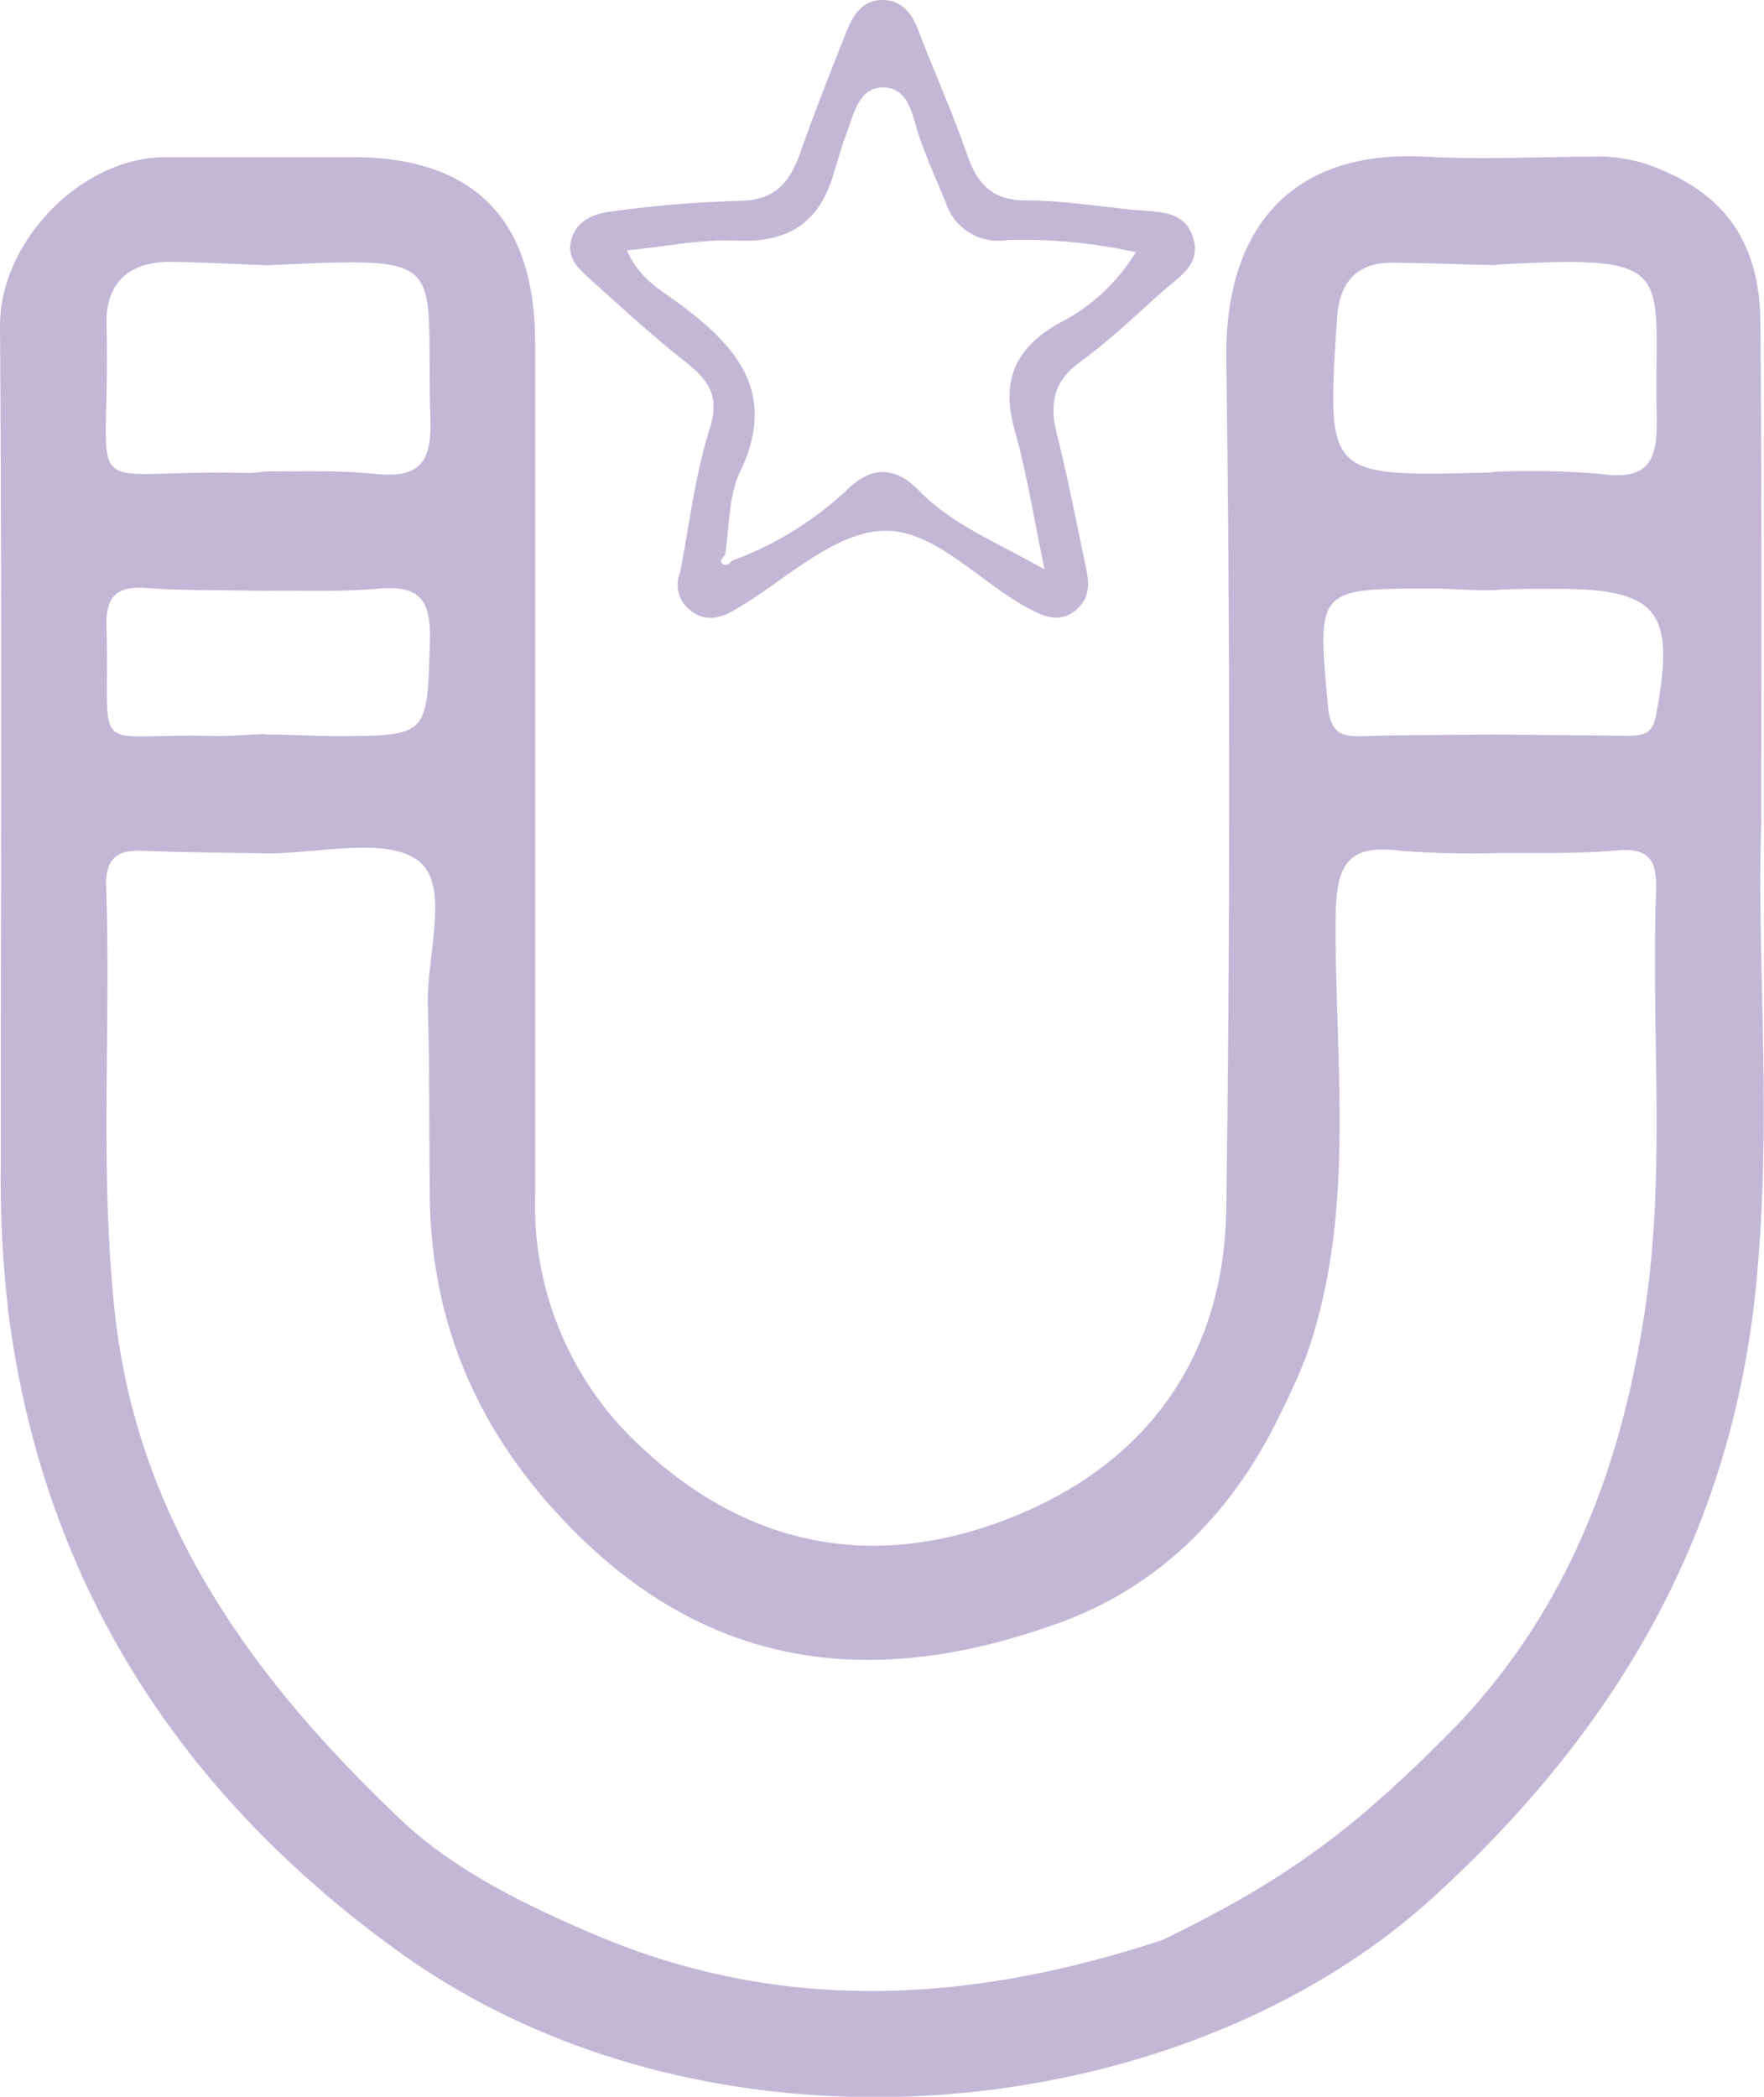 <svg xmlns="http://www.w3.org/2000/svg" id="Layer_1" data-name="Layer 1" viewBox="0 0 137.13 162.95" version="1.1">
  <defs id="defs4">
    <style id="style2">
      .cls-2{fill:#c3b7d8}
    </style>
  </defs>
  <path class="cls-2" d="M167.65 82c-.4 10.77 1 24.35-.61 37.8-2.28 18.32-11 33-24.77 45.59-19.6 18-56.32 21.81-80.56 4.33-16.8-12.11-27.51-28.38-30.29-49.37a89.89 89.89 0 0 1-.63-11.81c0-21.73.09-43.45-.06-65.18 0-6.56 6.36-13.15 13-13.09h14.35c9.49 0 14.24 4.8 14.25 14.43v66.4a25.48 25.48 0 0 0 8.22 19.39c8.4 7.88 18.26 9.7 28.83 5.49 10.57-4.21 16.52-12.56 16.68-24 .3-22 .3-44 0-66-.14-10.25 5.12-16.35 15.61-15.74 4.22.24 8.46 0 12.7 0 1.35-.062 2.7.093 4 .46 6.15 2 9.17 5.91 9.21 12.45.11 12.04.07 24.06.07 38.85zM147 75.14l10.22.1c1.15 0 2-.08 2.25-1.62 1.53-8.13.2-9.83-8-9.8-1.49 0-3 0-4.49.09-1.49.09-3.24-.11-4.86-.11-9.07 0-9 0-8.15 9.17.17 1.76.78 2.36 2.47 2.3 3.56-.1 7.05-.09 10.56-.13zm-95.69 0c1.78 0 3.55.11 5.33.12 7.51 0 7.28 0 7.51-7.46.11-3.5-1.15-4.25-4.15-3.98-2.85.25-5.73.12-8.6.16-3.13-.07-6.27 0-9.39-.23-2.36-.15-3.08.81-3 3.09.28 10.37-1.51 8.16 8.26 8.41 1.32.04 2.73-.1 4.04-.15zm95.74-36.47c-2.71-.06-5.42-.18-8.13-.19-2.71-.01-4.07 1.5-4.25 4.31-.81 12.3-.85 12.3 11.49 12 .27 0 .54 0 .81-.07a65.711 65.711 0 0 1 8.19.17c3.82.53 4.44-1.08 4.36-4.53-.26-11.36 2.05-12.56-12.47-11.73zm-95.66 0c-2.43-.09-4.86-.22-7.29-.26-3.28-.05-5.17 1.55-5.09 4.9.36 14.43-2.69 11.13 11.09 11.51.405-.015.81-.055 1.21-.12 2.87 0 5.75-.1 8.59.19 3.4.35 4.4-.84 4.29-4.27-.43-12.62 2-12.62-12.8-11.94zm91.57 114.51c9.33-9.23 13.78-20.73 15.67-33.47 1.6-10.73.45-21.51.84-32.26.08-2.34-.34-3.55-3.08-3.3-3.12.29-6.27.16-9.41.21a71.462 71.462 0 0 1-7.33-.18c-3.83-.49-5 .72-5.08 4.79-.14 11.21 1.6 22.58-2 33.61-.661 2.128-2.336 5.413-2.336 5.413-3.55 7.4-9.184 13.297-17.144 16.177-13.75 5-26.52 4-37.52-6.91C68.25 130 64.25 121.4 64.14 111c-.06-4.91 0-9.83-.15-14.74-.13-3.91 1.79-9.42-.76-11.32-2.55-1.9-7.83-.51-11.91-.56-3.13-.06-6.27-.07-9.4-.2-2-.09-3 .5-2.94 2.74.39 11-.52 22 .67 33.09 1.78 16.41 10.89 28.7 22.25 39.48 4.12 3.9 9.66 6.62 15 8.89 14.57 6.22 29.233 5.385 44.2.44 10.232-4.932 15.3-9.11 21.86-15.64z" transform="translate(-30.73 -18.06)" id="path10"/>
  <path class="cls-2" d="M83.6 62.54c.73-3.74 1.16-7.58 2.31-11.19.8-2.53-.11-3.74-1.85-5.13-2.55-2-5-4.27-7.43-6.44-.92-.82-1.9-1.7-1.48-3.13s1.71-2 3.15-2.16a92.31 92.31 0 0 1 9.79-.82c2.93 0 4.07-1.47 4.9-3.87 1.07-3.08 2.3-6.11 3.48-9.14.52-1.32 1.25-2.59 2.83-2.6s2.34 1.09 2.87 2.48c1.21 3.18 2.62 6.28 3.72 9.48.8 2.32 1.94 3.62 4.62 3.62 2.86 0 5.71.48 8.57.75 1.75.16 3.75 0 4.41 2.18.6 2-1 2.93-2.22 4-2.16 1.89-4.22 3.92-6.54 5.59-2.13 1.54-2.43 3.29-1.84 5.65.87 3.44 1.53 6.92 2.27 10.39.27 1.26.29 2.44-.88 3.34s-2.27.49-3.42-.11c-4-2.06-7.55-6.42-11.7-6.11-3.92.3-7.58 4-11.35 6.16-1.15.66-2.3.92-3.43 0a2.49 2.49 0 0 1-.78-2.94zm4-.89a26.35 26.35 0 0 0 8.93-5.48c1.78-1.75 3.61-2.05 5.63 0 2.57 2.66 6 4 9.77 6.14-.84-4-1.37-7.46-2.32-10.81-1.11-3.89.07-6.46 3.56-8.38a14.93 14.93 0 0 0 5.86-5.46 40.7 40.7 0 0 0-10-.94 4.3 4.3 0 0 1-4.79-2.94c-.71-1.76-1.52-3.49-2.11-5.29-.51-1.58-.78-3.59-2.7-3.63s-2.31 2-2.87 3.5c-.37 1-.68 2.07-1 3.11-1.08 3.81-3.46 5.48-7.53 5.29-2.77-.13-5.57.47-8.56.76.95 2.23 2.72 3.13 4.19 4.23 4.44 3.32 7.52 6.91 4.59 13-.9 1.88-.8 4.25-1.15 6.4-.12.19-.39.47-.34.56.31.46.61.19.88-.06z" transform="translate(-30.73 -18.06)" id="path12"/>
</svg>
